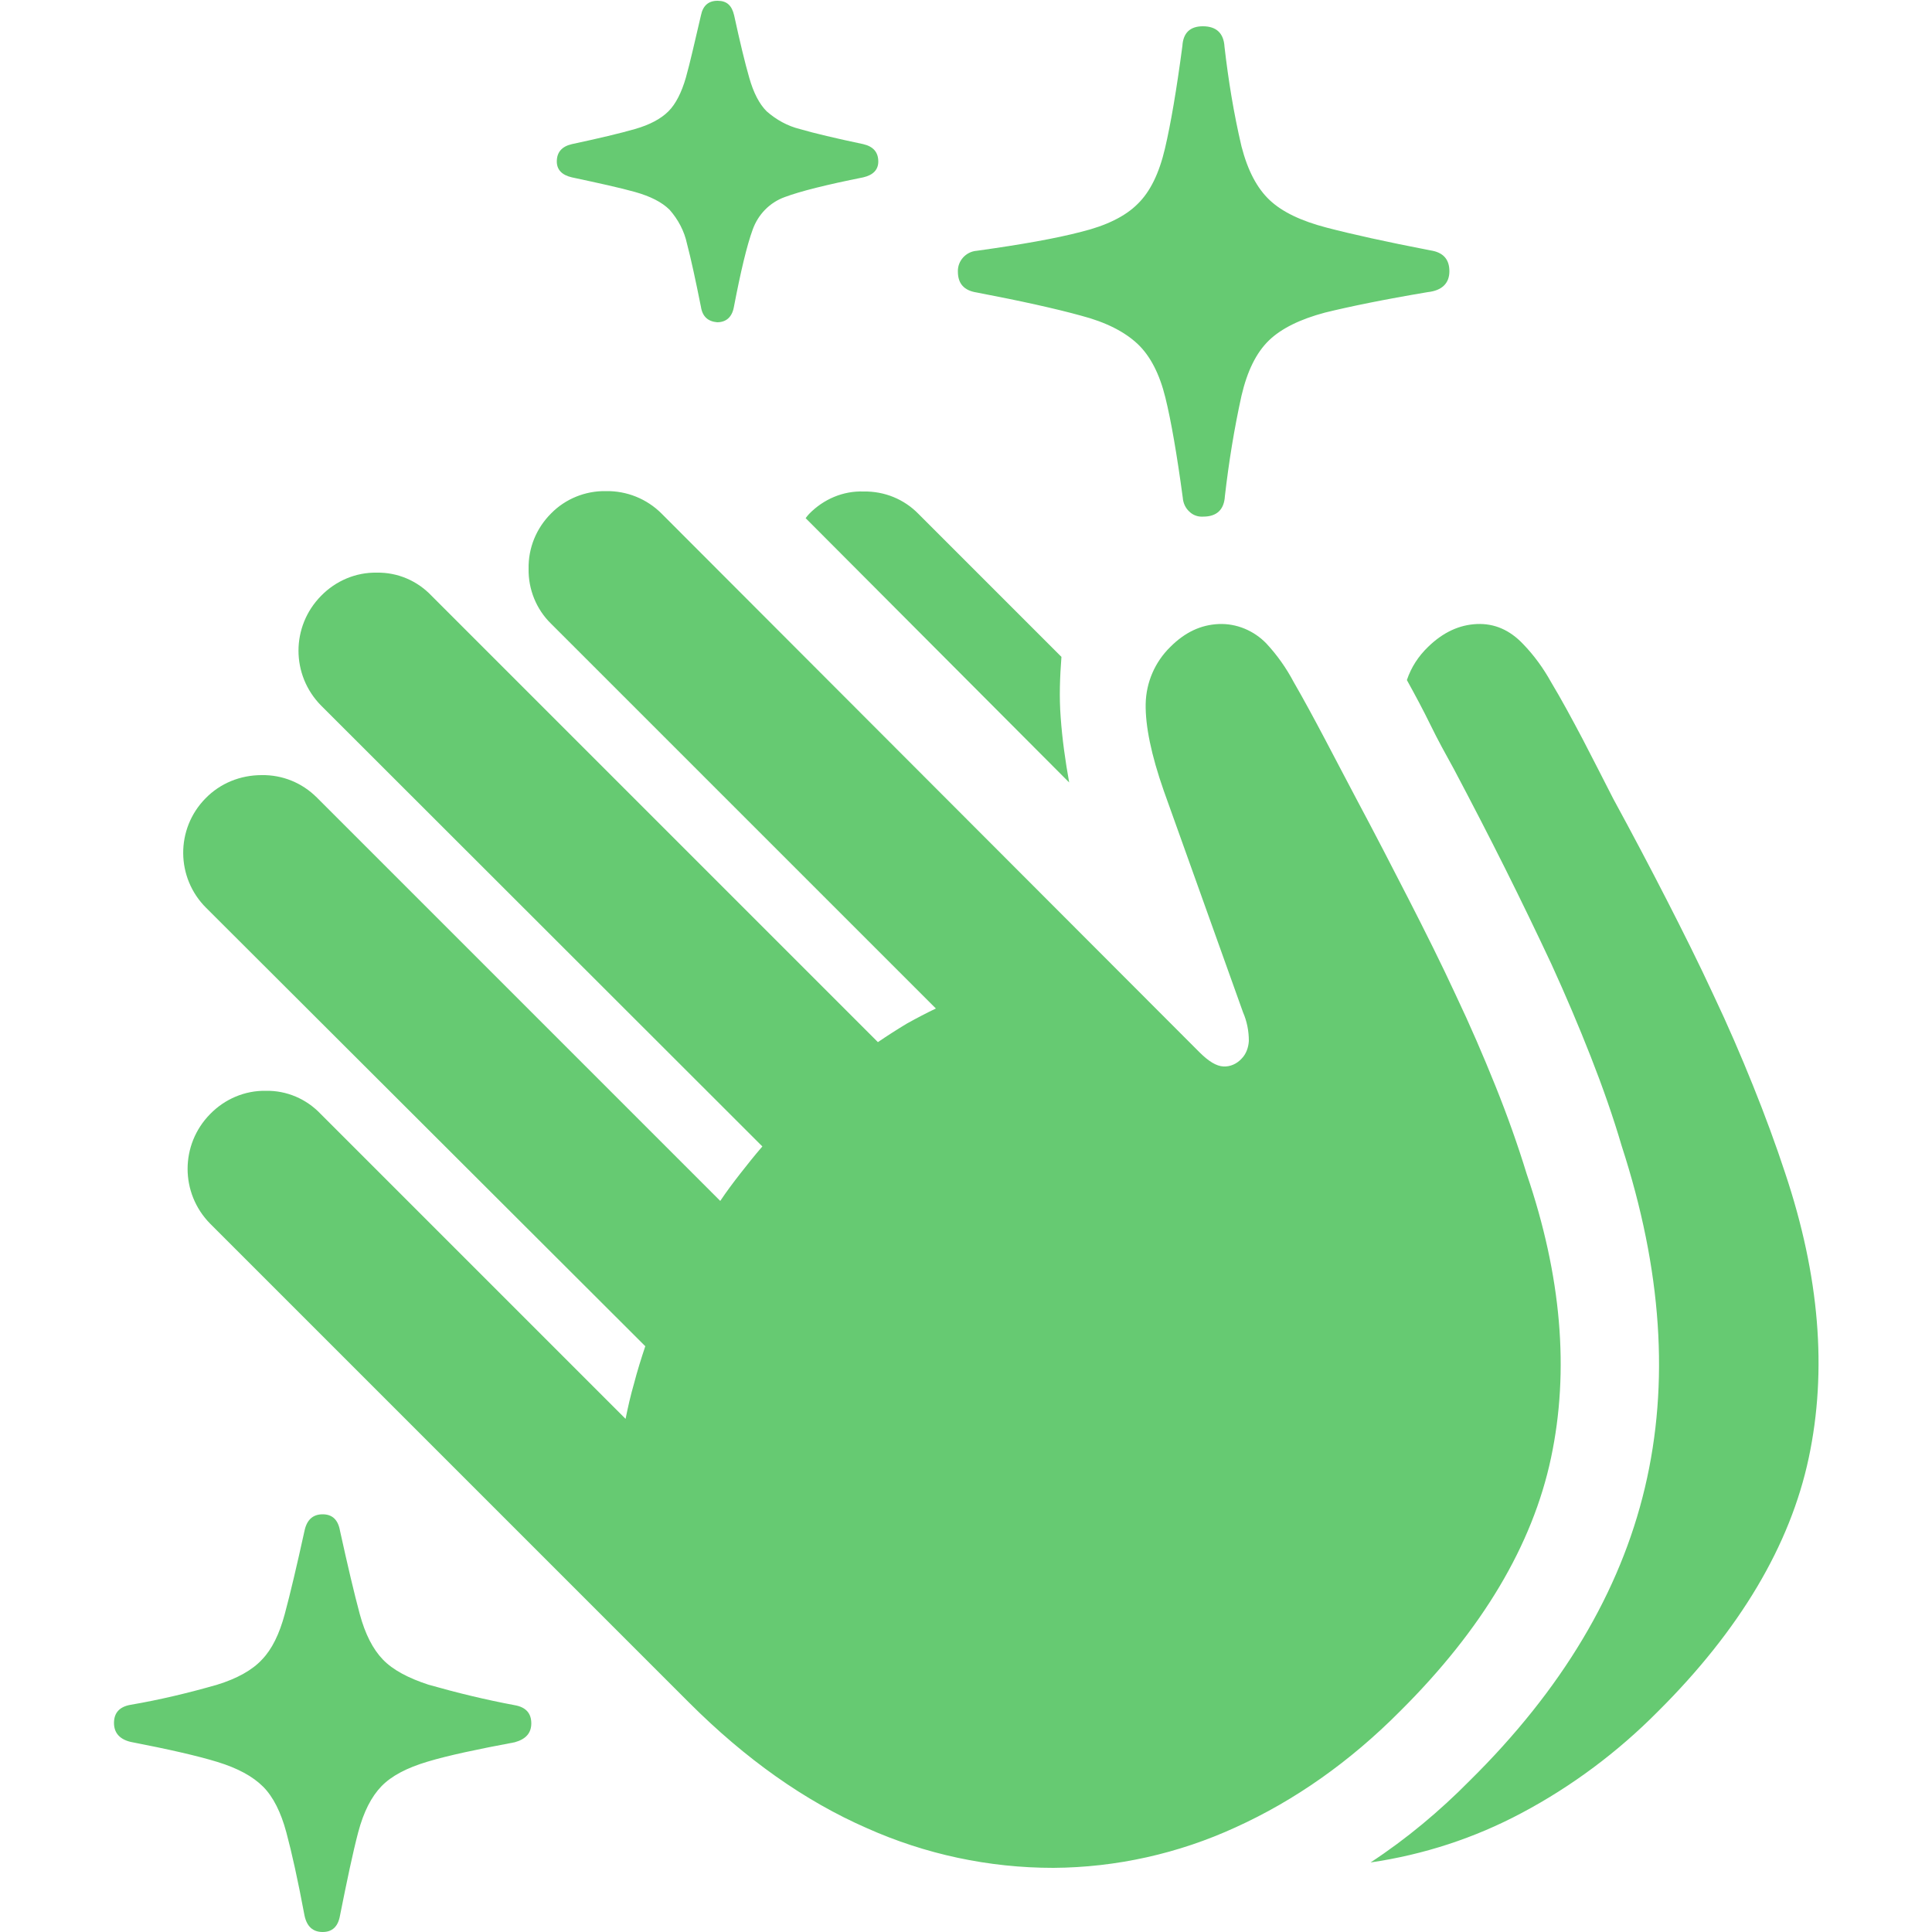 <?xml version="1.0" encoding="utf-8"?>
<!-- Generator: Adobe Illustrator 25.0.0, SVG Export Plug-In . SVG Version: 6.00 Build 0)  -->
<svg version="1.1" id="Layer_1" xmlns="http://www.w3.org/2000/svg" xmlns:xlink="http://www.w3.org/1999/xlink" x="0px" y="0px"
	 viewBox="0 0 500 500" style="enable-background:new 0 0 500 500;" xml:space="preserve">
<style type="text/css">
	.st0{fill:#66CA72;}
	.st1{fill:none;}
</style>
<path class="st0" d="M78.8,495.7c-1.7-9.1-3.3-16.3-4.7-21.5c-1.4-5.2-3.4-9.2-6-11.8c-2.7-2.7-6.6-4.8-11.8-6.4
	c-5.2-1.6-12.7-3.3-22.5-5.2c-2.9-0.7-4.3-2.4-4.3-4.9c0-2.6,1.4-4.2,4.3-4.7c7.6-1.3,15.1-3.1,22.4-5.2c5.2-1.6,9.1-3.8,11.6-6.5
	c2.6-2.7,4.5-6.6,5.9-11.8c1.4-5.2,3.1-12.4,5.1-21.5c0.6-2.9,2.2-4.3,4.7-4.3s4,1.4,4.5,4.3c2,9.1,3.7,16.3,5.1,21.5
	c1.4,5.2,3.4,9.1,6,11.8c2.6,2.7,6.6,4.8,11.8,6.5c7.4,2.1,14.8,3.9,22.3,5.3c2.9,0.5,4.3,2.1,4.3,4.7c0,2.5-1.4,4.1-4.3,4.9
	c-9.6,1.8-17.2,3.4-22.5,5c-5.4,1.6-9.4,3.7-12,6.4c-2.6,2.7-4.6,6.6-6,11.9s-2.9,12.5-4.7,21.5c-0.5,2.9-2,4.3-4.5,4.3
	S79.4,498.6,78.8,495.7z M54.4,316.7c-7.8-7.9-7.8-20.5,0-28.4c3.8-3.9,9-6.1,14.4-6c5.4-0.1,10.5,2.1,14.2,6l78.9,78.9
	c0.6-3,1.3-6.1,2.2-9.2c0.8-3.1,1.8-6.3,2.9-9.6L53.4,235c-7.9-7.8-8-20.5-0.2-28.4c3.8-3.9,9-6,14.5-6c5.4-0.1,10.5,2,14.3,5.8
	l104.4,104.4c1.6-2.4,3.4-4.8,5.2-7.1s3.7-4.7,5.7-7L83.1,182.6c-7.8-7.9-7.8-20.5,0-28.4c3.8-3.9,9-6.1,14.4-6
	c5.4-0.1,10.5,2.1,14.2,6l115.5,115.5c2.5-1.7,5-3.3,7.5-4.8c2.5-1.4,5-2.7,7.5-3.9l-99.6-99.6c-3.8-3.7-5.9-8.9-5.8-14.2
	c-0.1-5.4,2-10.5,5.8-14.3c3.7-3.8,8.9-5.9,14.2-5.8c5.4-0.1,10.6,2,14.4,5.8l139.2,139.4c2.4,2.4,4.4,3.6,6.2,3.7
	c1.8,0.1,3.5-0.7,4.7-2c1.2-1.2,1.8-2.9,1.9-4.6c0-2.6-0.5-5.1-1.5-7.4l-20.5-57.3c-3.3-9.4-4.8-16.9-4.7-22.5
	c0.1-5.6,2.4-10.9,6.4-14.8c3.8-3.8,7.9-5.7,12.5-5.9c4.6-0.2,9.1,1.7,12.3,5c2.8,3,5.2,6.4,7.1,10c2.6,4.5,5.3,9.5,8.1,14.8
	s5.5,10.5,8.1,15.4c4.8,9,9.3,17.7,13.6,26.1c4.3,8.4,8.4,16.6,12.1,24.6c3.8,8,7.2,15.9,10.3,23.6c3.1,7.7,5.8,15.3,8.1,22.8
	c9,26.4,11.1,50.9,6.3,73.5s-17.8,44.4-39,65.5c-13.1,13.2-27.4,23.2-42.6,30.1c-14.8,6.8-30.9,10.4-47.2,10.5
	c-16.7,0-33.1-3.5-48.3-10.3c-16-7-31.3-17.8-46-32.5L54.4,316.7z M181.4,79.4c-1.4-7-2.6-12.5-3.6-16.3c-0.7-3.3-2.3-6.3-4.5-8.8
	c-2-2-5-3.5-8.9-4.6c-3.9-1.1-9.4-2.3-16.4-3.8c-2.6-0.6-3.9-2-3.9-4.1c0-2.4,1.3-3.9,3.9-4.5c7-1.5,12.5-2.8,16.3-3.9
	c3.9-1.1,6.8-2.7,8.7-4.6c1.9-1.9,3.4-4.9,4.5-8.7c1.1-3.9,2.3-9.3,3.9-16.1c0.5-2.5,1.9-3.8,4.3-3.8s3.7,1.2,4.3,3.8
	c1.5,6.9,2.8,12.3,3.9,16.1c1.1,3.9,2.6,6.8,4.5,8.7c2.5,2.2,5.4,3.8,8.6,4.6c3.8,1.1,9.3,2.4,16.4,3.9c2.6,0.6,3.9,2.1,3.9,4.5
	c0,2.1-1.3,3.5-3.9,4.1c-9.5,1.9-16.3,3.6-20.3,5.1c-3.9,1.4-6.9,4.5-8.3,8.4c-1.5,4.1-3.1,10.8-4.9,20.2c-0.5,2.5-2,3.8-4.3,3.8
	C183.3,83.2,181.8,82,181.4,79.4L181.4,79.4z M274.5,185.6c0.4,5.7,1.2,11.3,2.2,16.9l-68.2-68.4c0.3-0.4,0.6-0.8,0.9-1.1
	c3.7-3.8,8.8-6,14.1-5.8c5.4-0.1,10.5,2,14.2,5.8l37,37C274.3,175.2,274.1,180.4,274.5,185.6L274.5,185.6z M307.8,132.4
	c-1-0.9-1.6-2.2-1.7-3.6c-1.5-11.1-3-19.8-4.5-25.9s-3.9-10.8-7.2-13.9c-3.3-3.1-8.1-5.6-14.6-7.3c-6.5-1.8-15.5-3.8-27-6
	c-3.3-0.5-4.9-2.3-4.9-5.4c-0.1-2.8,2.1-5.2,4.9-5.4c11.5-1.6,20.5-3.2,27-4.9c6.5-1.6,11.4-4,14.6-7.2c3.3-3.2,5.6-8,7.1-14.4
	c1.5-6.4,3-15.2,4.5-26.5c0.2-3.4,2-5.1,5.3-5.1c3.5,0,5.4,1.8,5.6,5.3c1,8.7,2.4,17.3,4.4,25.8c1.6,6.2,4,10.8,7.3,13.9
	c3.3,3.1,8.2,5.4,14.7,7.1c6.5,1.7,15.5,3.7,26.9,5.9c3.3,0.5,4.9,2.3,4.9,5.4s-1.9,5-5.6,5.4c-11.3,1.9-20.1,3.7-26.6,5.3
	c-6.4,1.7-11.3,4.1-14.5,7.2c-3.3,3.2-5.6,7.9-7.1,14.3c-1.9,8.6-3.3,17.3-4.3,26c-0.2,3.5-2.1,5.3-5.6,5.3
	C310,133.8,308.7,133.3,307.8,132.4L307.8,132.4z M393.8,469.2c-12.2,6.5-25.4,10.8-39.1,12.8c9.3-6.1,17.9-13.3,25.7-21.2
	c23.8-23.5,38.9-48.8,45.3-75.8s4.4-56.4-6-88.4c-2.2-7.5-4.9-15.2-8-23.1c-3.1-7.9-6.5-15.9-10.2-24c-3.8-8.1-7.8-16.4-12-24.8
	c-4.2-8.4-8.6-16.9-13.2-25.6c-2.1-3.8-4.2-7.6-6.1-11.5s-4-7.8-6.1-11.6c1.1-3.3,3-6.2,5.5-8.6c3.9-3.8,8.1-5.7,12.6-5.9
	s8.5,1.5,12,5.2c2.8,2.9,5.2,6.2,7.2,9.8c2.7,4.5,5.4,9.5,8.2,14.8c2.8,5.4,5.4,10.5,7.9,15.4c4.9,9,9.5,17.7,13.8,26.1
	c4.3,8.4,8.4,16.6,12.1,24.6c3.8,8,7.2,15.9,10.3,23.6c3.1,7.7,5.9,15.3,8.3,22.6c8.9,26.6,10.9,51.1,6.1,73.7s-17.8,44.5-39,65.6
	C418.7,453.4,406.8,462.3,393.8,469.2L393.8,469.2z"/>
<rect class="st1" width="500" height="500"/>
<rect class="st1" width="500" height="500"/>
</svg>

